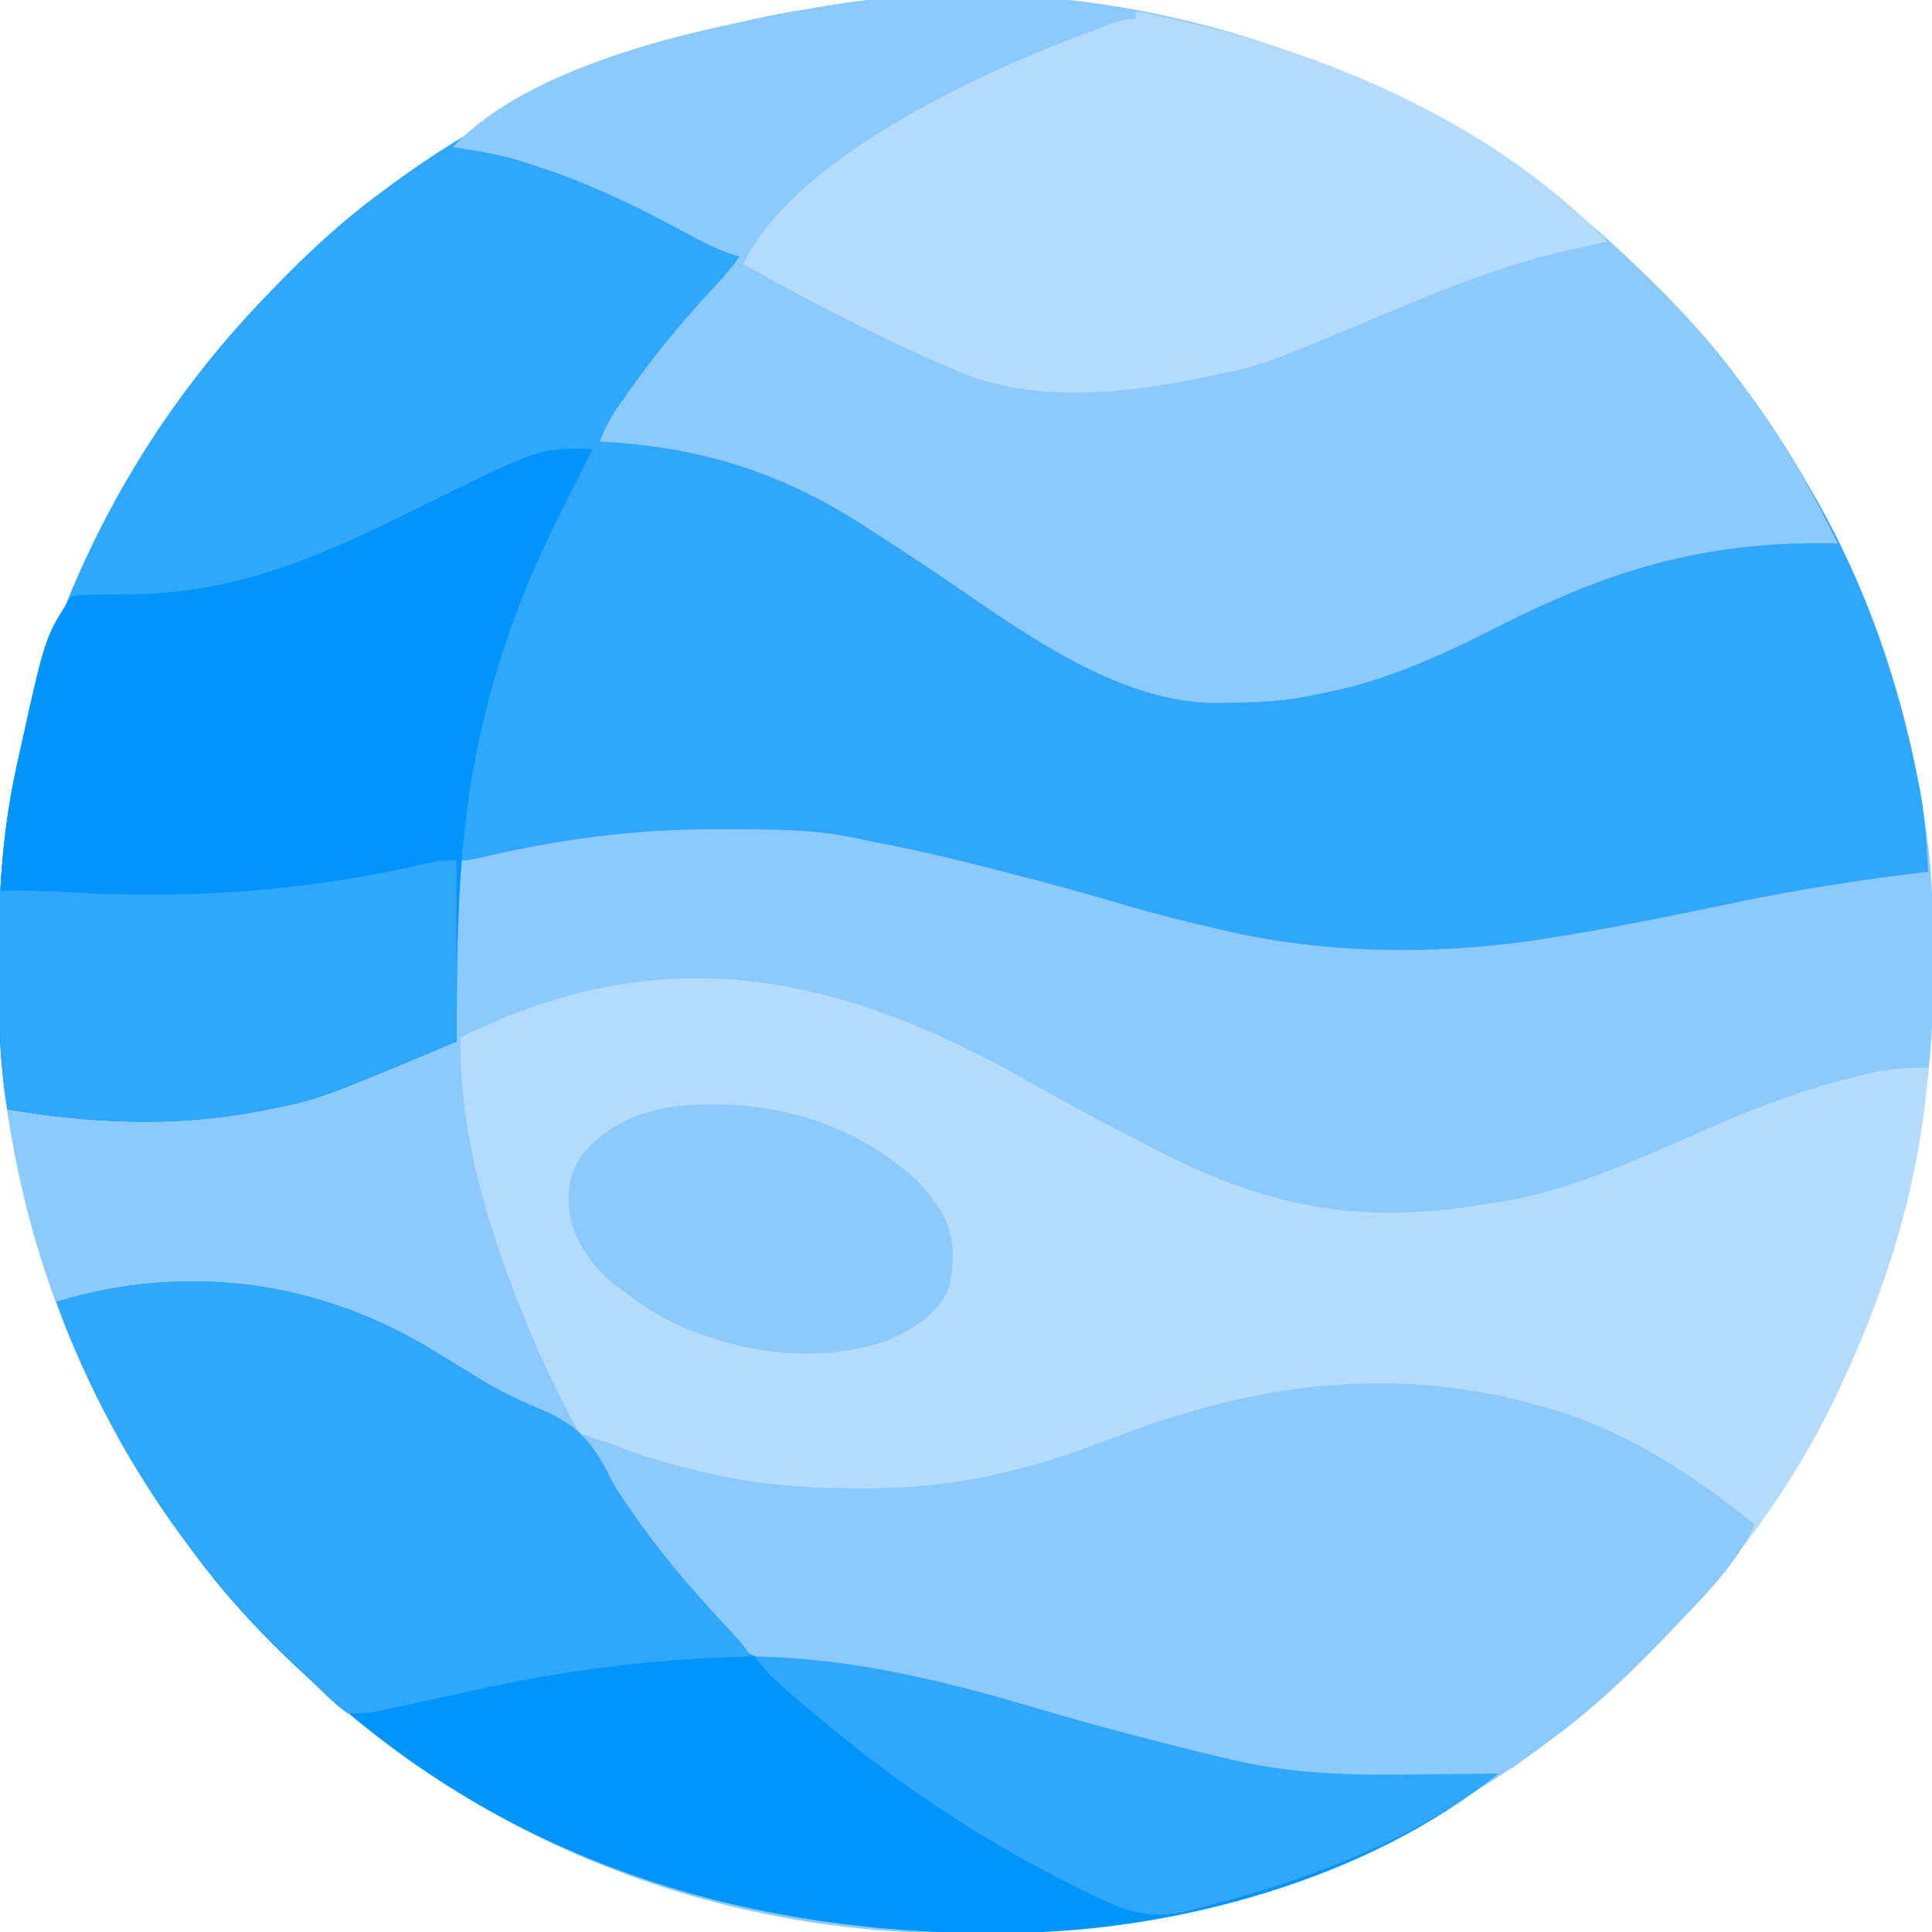 <?xml version="1.0" encoding="UTF-8"?>
<svg version="1.1" xmlns="http://www.w3.org/2000/svg" width="512" height="512">
<path d="M0 0 C0.986 0.001 1.972 0.001 2.987 0.002 C68.029 0.166 130.287 25.203 177.188 70.375 C178.177 71.323 178.177 71.323 179.186 72.291 C188.674 81.435 197.414 90.732 205.188 101.375 C206.046 102.526 206.904 103.677 207.762 104.828 C213.8 113.019 219.158 121.533 224.188 130.375 C224.552 131.007 224.916 131.639 225.292 132.29 C240.19 158.318 249.835 187.736 254.188 217.375 C254.364 218.577 254.541 219.78 254.723 221.019 C256.327 232.735 256.587 244.374 256.562 256.188 C256.562 257.666 256.562 257.666 256.561 259.175 C256.396 324.216 231.359 386.474 186.188 433.375 C185.555 434.034 184.923 434.694 184.272 435.373 C175.128 444.861 165.83 453.601 155.188 461.375 C154.036 462.233 152.885 463.091 151.734 463.949 C143.545 469.987 135.042 475.37 126.188 480.375 C125.48 480.777 124.773 481.179 124.044 481.594 C97.898 496.315 68.876 506.016 39.188 510.375 C37.985 510.552 36.783 510.728 35.544 510.91 C23.827 512.514 12.188 512.775 0.375 512.75 C-0.611 512.749 -1.597 512.749 -2.612 512.748 C-62.407 512.597 -120.394 491.554 -165.812 452.375 C-166.558 451.741 -167.303 451.107 -168.07 450.453 C-181.575 438.642 -194.247 425.891 -204.812 411.375 C-205.669 410.225 -206.526 409.075 -207.383 407.926 C-213.423 399.736 -218.806 391.231 -223.812 382.375 C-224.215 381.668 -224.617 380.961 -225.031 380.232 C-239.784 354.029 -249.319 325.089 -253.812 295.375 C-254.077 293.691 -254.077 293.691 -254.348 291.974 C-256.005 280.361 -256.211 268.843 -256.188 257.125 C-256.187 256.113 -256.186 255.101 -256.186 254.058 C-256.145 237.53 -255.242 221.596 -251.812 205.375 C-251.593 204.333 -251.373 203.291 -251.147 202.218 C-241.049 155.925 -218.69 113.511 -185.812 79.375 C-185.18 78.716 -184.548 78.056 -183.897 77.377 C-174.753 67.889 -165.455 59.149 -154.812 51.375 C-153.661 50.517 -152.51 49.659 -151.359 48.801 C-143.17 42.763 -134.667 37.38 -125.812 32.375 C-125.105 31.973 -124.398 31.571 -123.669 31.156 C-97.523 16.435 -68.501 6.734 -38.812 2.375 C-37.61 2.198 -36.408 2.022 -35.169 1.84 C-23.452 0.236 -11.813 -0.025 0 0 Z " fill="#8CC9FC" transform="translate(255.812,-0.375)"/>
<path d="M0 0 C0.986 0.001 1.972 0.001 2.987 0.002 C68.029 0.166 130.287 25.203 177.188 70.375 C178.177 71.323 178.177 71.323 179.186 72.291 C188.674 81.435 197.414 90.732 205.188 101.375 C206.046 102.526 206.904 103.677 207.762 104.828 C213.8 113.019 219.158 121.533 224.188 130.375 C224.552 131.007 224.916 131.639 225.292 132.29 C238.58 155.505 247.421 181.299 252.562 207.5 C252.796 208.688 252.796 208.688 253.035 209.899 C254.32 217.011 254.759 224.168 255.188 231.375 C254.41 231.47 253.632 231.565 252.83 231.663 C236.318 233.705 220.065 236.202 203.775 239.63 C186.905 243.132 169.969 246.629 152.938 249.25 C152.256 249.358 151.575 249.466 150.874 249.577 C122.99 253.598 93.484 253.146 66.188 246.375 C64.374 245.95 62.56 245.527 60.746 245.105 C53.925 243.482 47.184 241.68 40.464 239.677 C31.049 236.871 21.585 234.32 12.066 231.89 C9.556 231.248 7.047 230.599 4.539 229.949 C-5.199 227.444 -14.936 225.258 -24.812 223.375 C-26.583 223.001 -28.354 222.626 -30.125 222.25 C-41.315 220.057 -52.579 220.133 -63.938 220.125 C-64.829 220.124 -65.72 220.124 -66.638 220.123 C-88.335 220.149 -108.641 222.911 -129.741 227.964 C-131.812 228.375 -131.812 228.375 -134.812 228.375 C-134.812 244.215 -134.812 260.055 -134.812 276.375 C-171.937 291.818 -171.937 291.818 -184.812 294.375 C-185.589 294.531 -186.366 294.688 -187.167 294.849 C-209.402 299.112 -231.59 298.116 -253.812 294.375 C-255.917 281.97 -256.213 269.748 -256.188 257.188 C-256.187 256.173 -256.186 255.158 -256.186 254.113 C-256.145 237.566 -255.246 221.615 -251.812 205.375 C-251.593 204.333 -251.373 203.291 -251.147 202.218 C-241.049 155.925 -218.69 113.511 -185.812 79.375 C-185.18 78.716 -184.548 78.056 -183.897 77.377 C-174.753 67.889 -165.455 59.149 -154.812 51.375 C-153.661 50.517 -152.51 49.659 -151.359 48.801 C-143.17 42.763 -134.667 37.38 -125.812 32.375 C-125.105 31.973 -124.398 31.571 -123.669 31.156 C-97.523 16.435 -68.501 6.734 -38.812 2.375 C-37.61 2.198 -36.408 2.022 -35.169 1.84 C-23.452 0.236 -11.813 -0.025 0 0 Z " fill="#31A7FB" transform="translate(255.812,-0.375)"/>
<path d="M0 0 C8.543 4.867 17.22 9.46 25.952 13.978 C27.541 14.801 29.128 15.627 30.714 16.457 C59.862 31.685 84.469 37.069 117.125 31.755 C119.194 31.422 121.27 31.13 123.347 30.846 C143.633 27.593 163.149 17.872 181.95 9.829 C193.044 5.088 203.981 1.037 215.694 -1.888 C216.714 -2.156 217.734 -2.424 218.784 -2.7 C224.892 -4.237 230.273 -4.926 236.569 -4.638 C234.59 25.36 225.462 54.341 212.569 81.362 C212.208 82.123 211.846 82.883 211.473 83.667 C200.466 106.425 185.068 127.194 167.569 145.362 C166.937 146.021 166.305 146.681 165.654 147.36 C156.511 156.846 147.221 165.603 136.569 173.362 C135.991 173.796 135.413 174.229 134.818 174.676 C133.101 175.963 131.37 177.228 129.632 178.487 C128.133 179.574 128.133 179.574 126.604 180.682 C120.64 183.983 113.702 183.541 107.034 183.6 C106.127 183.61 105.22 183.62 104.285 183.63 C68.189 183.941 68.189 183.941 50.569 179.362 C48.262 178.809 45.953 178.26 43.644 177.714 C32.883 175.13 22.189 172.362 11.602 169.138 C5.382 167.257 -0.907 165.703 -7.22 164.166 C-11.844 163.034 -16.386 161.785 -20.931 160.362 C-27.9 158.333 -34.98 157.031 -42.118 155.737 C-43.947 155.404 -43.947 155.404 -45.813 155.064 C-52.098 153.965 -58.238 153.173 -64.608 152.865 C-71.874 152.476 -76.107 151.723 -81.556 146.425 C-83.228 144.443 -84.855 142.422 -86.431 140.362 C-87.181 139.478 -87.931 138.593 -88.704 137.682 C-91.01 134.955 -93.221 132.167 -95.431 129.362 C-96.302 128.292 -97.174 127.223 -98.048 126.155 C-116.276 103.694 -129.468 78.442 -139.431 51.362 C-139.737 50.537 -140.044 49.712 -140.36 48.863 C-147.532 29.337 -152.683 8.248 -152.431 -12.638 C-97.884 -39.831 -51.087 -29.34 0 0 Z " fill="#B4DAFC" transform="translate(274.431,287.638)"/>
<path d="M0 0 C3.074 2.768 6.08 5.592 9.059 8.461 C10.048 9.409 10.048 9.409 11.057 10.376 C20.545 19.521 29.285 28.818 37.059 39.461 C37.917 40.612 38.775 41.763 39.633 42.914 C48.81 55.365 56.38 68.523 63.059 82.461 C61.942 82.445 61.942 82.445 60.802 82.429 C26.911 82.015 2.097 89.701 -27.941 105.023 C-42.952 112.659 -58.262 119.507 -74.941 122.461 C-75.899 122.663 -76.857 122.866 -77.844 123.074 C-84.954 124.419 -91.976 124.666 -99.191 124.711 C-100.114 124.72 -101.037 124.729 -101.988 124.739 C-130.804 124.607 -158.779 101.371 -181.841 86.305 C-185.866 83.678 -189.899 81.062 -193.941 78.461 C-194.612 78.029 -195.283 77.597 -195.974 77.152 C-217.766 63.25 -239.187 56.815 -264.941 55.461 C-263.308 50.472 -260.407 46.557 -257.379 42.336 C-256.84 41.58 -256.3 40.823 -255.744 40.044 C-249.263 31.029 -242.24 22.621 -234.658 14.518 C-232.248 11.937 -229.994 9.336 -227.941 6.461 C-228.802 6.198 -229.663 5.934 -230.55 5.663 C-233.983 4.446 -237 2.959 -240.203 1.23 C-241.407 0.588 -242.612 -0.053 -243.817 -0.694 C-244.44 -1.027 -245.062 -1.359 -245.704 -1.702 C-257.494 -7.977 -269.184 -13.48 -281.941 -17.539 C-282.916 -17.87 -283.89 -18.202 -284.895 -18.543 C-291.12 -20.569 -297.474 -21.594 -303.941 -22.539 C-283.643 -44.189 -240.738 -53.543 -212.941 -58.539 C-212.115 -58.701 -211.289 -58.864 -210.438 -59.031 C-136.242 -73.313 -56.56 -48.823 0 0 Z " fill="#8CC9FC" transform="translate(423.941,61.539)"/>
<path d="M0 0 C3.268 2.005 6.539 4.004 9.812 6 C10.647 6.516 11.482 7.032 12.343 7.564 C17.336 10.594 22.313 13.06 27.711 15.279 C37.997 19.571 42.071 24.061 46.903 33.925 C48.903 37.708 51.39 41.149 53.875 44.625 C54.384 45.34 54.893 46.055 55.417 46.792 C68.648 66.749 68.648 66.749 86.109 80.423 C86.981 80.506 87.852 80.59 88.75 80.676 C89.737 80.779 90.725 80.881 91.742 80.987 C92.817 81.095 93.892 81.202 95 81.312 C115.177 83.555 134.597 87.631 154.078 93.301 C159.564 94.895 165.077 96.327 170.625 97.688 C176.182 99.052 181.726 100.443 187.25 101.938 C193.864 103.71 200.49 105.434 207.125 107.125 C208.102 107.379 209.08 107.633 210.087 107.894 C213.049 108.643 216.017 109.337 219 110 C219.9 110.204 220.801 110.409 221.728 110.62 C233.6 112.88 245.784 112.215 257.812 112.125 C260.162 112.115 262.512 112.106 264.861 112.098 C270.574 112.076 276.287 112.042 282 112 C247.872 139.836 196.651 153.848 153.164 154.238 C152.255 154.248 151.346 154.258 150.409 154.268 C85.636 154.822 24.717 136.887 -25 94 C-25.745 93.366 -26.49 92.732 -27.258 92.078 C-40.763 80.267 -53.434 67.516 -64 53 C-64.856 51.85 -65.713 50.7 -66.57 49.551 C-80.696 30.396 -91.928 9.372 -100 -13 C-65.681 -23.506 -30.345 -18.618 0 0 Z " fill="#0094FD" transform="translate(115,358)"/>
<path d="M0 0 C0.813 0.214 1.626 0.428 2.463 0.648 C23.85 6.447 41.917 18.264 59 32 C54.126 42.959 44.205 52.484 36 61 C35.366 61.661 34.733 62.322 34.08 63.002 C24.939 72.487 15.65 81.242 5 89 C4.422 89.433 3.844 89.867 3.249 90.313 C1.531 91.601 -0.2 92.866 -1.938 94.125 C-3.436 95.212 -3.436 95.212 -4.965 96.32 C-10.93 99.621 -17.867 99.179 -24.535 99.238 C-25.442 99.248 -26.35 99.258 -27.285 99.268 C-63.381 99.579 -63.381 99.579 -81 95 C-83.308 94.447 -85.616 93.898 -87.926 93.352 C-98.686 90.768 -109.381 88 -119.967 84.776 C-126.187 82.895 -132.477 81.341 -138.789 79.804 C-143.413 78.672 -147.955 77.423 -152.5 76 C-159.469 73.971 -166.549 72.669 -173.688 71.375 C-175.517 71.042 -175.517 71.042 -177.383 70.702 C-183.667 69.603 -189.808 68.811 -196.177 68.503 C-203.443 68.114 -207.676 67.361 -213.125 62.062 C-214.798 60.081 -216.425 58.06 -218 56 C-218.75 55.116 -219.5 54.231 -220.273 53.32 C-222.58 50.593 -224.79 47.805 -227 45 C-227.871 43.93 -228.744 42.861 -229.617 41.793 C-238.102 31.331 -246.204 20.203 -252 8 C-243.952 10.623 -243.952 10.623 -240.691 11.914 C-234.478 14.36 -228.167 16.06 -221.688 17.625 C-220.847 17.831 -220.006 18.037 -219.14 18.25 C-205.851 21.368 -192.786 22.438 -179.188 22.438 C-177.98 22.44 -177.98 22.44 -176.748 22.443 C-162.372 22.429 -148.91 20.776 -135 17 C-133.8 16.689 -132.6 16.379 -131.363 16.059 C-122.548 13.542 -113.973 10.105 -105.367 6.957 C-70.923 -5.617 -35.797 -9.756 0 0 Z " fill="#8CC9FC" transform="translate(406,372)"/>
<path d="M0 0 C-0.727 1.437 -0.727 1.437 -1.469 2.902 C-3.287 6.505 -5.085 10.118 -6.875 13.734 C-7.586 15.166 -8.3 16.596 -9.019 18.023 C-18.361 36.623 -25.739 56.607 -30 77 C-30.222 78.042 -30.443 79.084 -30.672 80.157 C-35.865 105.595 -35.917 131.125 -36 157 C-72.434 172.305 -72.434 172.305 -86 175 C-87.165 175.235 -87.165 175.235 -88.354 175.474 C-110.59 179.737 -132.777 178.741 -155 175 C-157.104 162.595 -157.4 150.373 -157.375 137.812 C-157.374 136.798 -157.374 135.783 -157.373 134.738 C-157.333 118.191 -156.433 102.24 -153 86 C-152.78 84.958 -152.561 83.916 -152.334 82.843 C-145.092 49.637 -145.092 49.637 -138 39 C-135.073 38.615 -135.073 38.615 -131.332 38.594 C-130.324 38.577 -130.324 38.577 -129.296 38.561 C-127.135 38.527 -124.974 38.511 -122.812 38.5 C-94.704 38.351 -72.388 28.612 -47.49 16.258 C-13.854 -0.409 -13.854 -0.409 0 0 Z " fill="#0094FC" transform="translate(157,119)"/>
<path d="M0 0 C44.738 8.405 92.726 27.588 125 61 C124.458 61.12 123.916 61.24 123.358 61.364 C120.778 61.941 118.202 62.533 115.625 63.125 C114.774 63.313 113.923 63.501 113.047 63.695 C96.918 67.435 81.659 73.6 66.438 80 C33.116 93.98 33.116 93.98 18 97 C17.349 97.135 16.698 97.271 16.027 97.41 C-4.49 101.537 -28.543 103.791 -48 95 C-48.862 94.629 -49.723 94.259 -50.611 93.877 C-68.928 85.985 -86.613 76.753 -104 67 C-90.354 38.258 -38.995 15.216 -11 5 C-10.148 4.664 -9.296 4.327 -8.418 3.98 C-5.454 2.811 -3.217 2 0 2 C0 1.34 0 0.68 0 0 Z " fill="#B4DAFD" transform="translate(301,3)"/>
<path d="M0 0 C3.268 2.005 6.539 4.004 9.812 6 C10.647 6.516 11.482 7.032 12.343 7.564 C17.336 10.594 22.313 13.06 27.711 15.279 C37.997 19.571 42.071 24.061 46.903 33.925 C48.903 37.708 51.39 41.149 53.875 44.625 C54.384 45.34 54.893 46.055 55.417 46.792 C62.8 57.025 71.18 66.329 79.785 75.539 C82 78 82 78 84 81 C83.374 81.015 82.747 81.029 82.102 81.044 C57.257 81.682 33.694 84.739 9.46 90.223 C3.837 91.486 -1.799 92.686 -7.438 93.875 C-8.432 94.09 -9.427 94.305 -10.451 94.527 C-11.374 94.722 -12.296 94.916 -13.246 95.117 C-14.047 95.288 -14.848 95.46 -15.674 95.636 C-18.194 96.03 -20.454 96.195 -23 96 C-25.131 94.42 -26.88 92.912 -28.75 91.062 C-29.302 90.533 -29.854 90.003 -30.423 89.457 C-31.638 88.284 -32.845 87.106 -34.048 85.921 C-36.099 83.903 -38.17 81.907 -40.242 79.91 C-48.94 71.453 -56.846 62.794 -64 53 C-64.858 51.849 -65.716 50.698 -66.574 49.547 C-80.696 30.391 -91.928 9.372 -100 -13 C-65.681 -23.506 -30.345 -18.618 0 0 Z " fill="#31A7FB" transform="translate(115,358)"/>
<path d="M0 0 C0 15.84 0 31.68 0 48 C-37.125 63.443 -37.125 63.443 -50 66 C-51.165 66.235 -51.165 66.235 -52.354 66.474 C-74.59 70.737 -96.777 69.741 -119 66 C-121.174 53.492 -121.237 41.226 -121.125 28.562 C-121.115 26.559 -121.106 24.556 -121.098 22.553 C-121.076 17.702 -121.042 12.851 -121 8 C-114.535 7.946 -108.136 8.051 -101.688 8.5 C-69.753 10.416 -37.732 7.865 -6.574 0.516 C-4 0 -4 0 0 0 Z " fill="#31A7FB" transform="translate(121,228)"/>
<path d="M0 0 C25.534 0.372 50.478 6.481 74.839 13.736 C84.092 16.486 93.388 19.025 102.737 21.43 C105.171 22.058 107.602 22.698 110.033 23.338 C115.005 24.632 119.994 25.844 125 27 C126.281 27.297 126.281 27.297 127.588 27.6 C142.92 31.047 157.708 31.492 173.375 31.25 C175.684 31.23 177.992 31.212 180.301 31.195 C185.868 31.152 191.434 31.086 197 31 C174.797 49.109 145.242 59.563 117.875 66.625 C116.886 66.885 115.897 67.145 114.878 67.413 C104.729 69.888 98.346 67.581 89.188 63.062 C87.664 62.32 87.664 62.32 86.111 61.562 C61.443 49.421 39.079 34.664 18 17 C17.413 16.51 16.827 16.021 16.222 15.516 C14.33 13.933 12.446 12.343 10.562 10.75 C9.971 10.255 9.379 9.759 8.77 9.249 C5.438 6.409 2.627 3.536 0 0 Z " fill="#31A7FB" transform="translate(200,439)"/>
<path d="M0 0 C1.31 0.008 1.31 0.008 2.647 0.017 C21.845 0.373 40.427 7.221 54.535 20.387 C56.292 22.286 57.828 24.196 59.312 26.312 C59.743 26.925 60.174 27.537 60.617 28.168 C64.378 34.458 64.45 41.594 62.758 48.613 C59.803 55.859 53.196 59.594 46.32 62.637 C30.933 67.895 13.452 66.756 -1.688 61.312 C-2.754 60.939 -3.82 60.565 -4.918 60.18 C-11.928 57.497 -17.758 53.882 -23.688 49.312 C-24.262 48.903 -24.837 48.493 -25.43 48.07 C-31.315 43.648 -36.211 36.548 -37.688 29.312 C-38.479 22.905 -37.98 18.365 -34.168 13.059 C-25.303 2.603 -13.127 -0.09 0 0 Z " fill="#8DCAFC" transform="translate(188.688,292.688)"/>
</svg>
